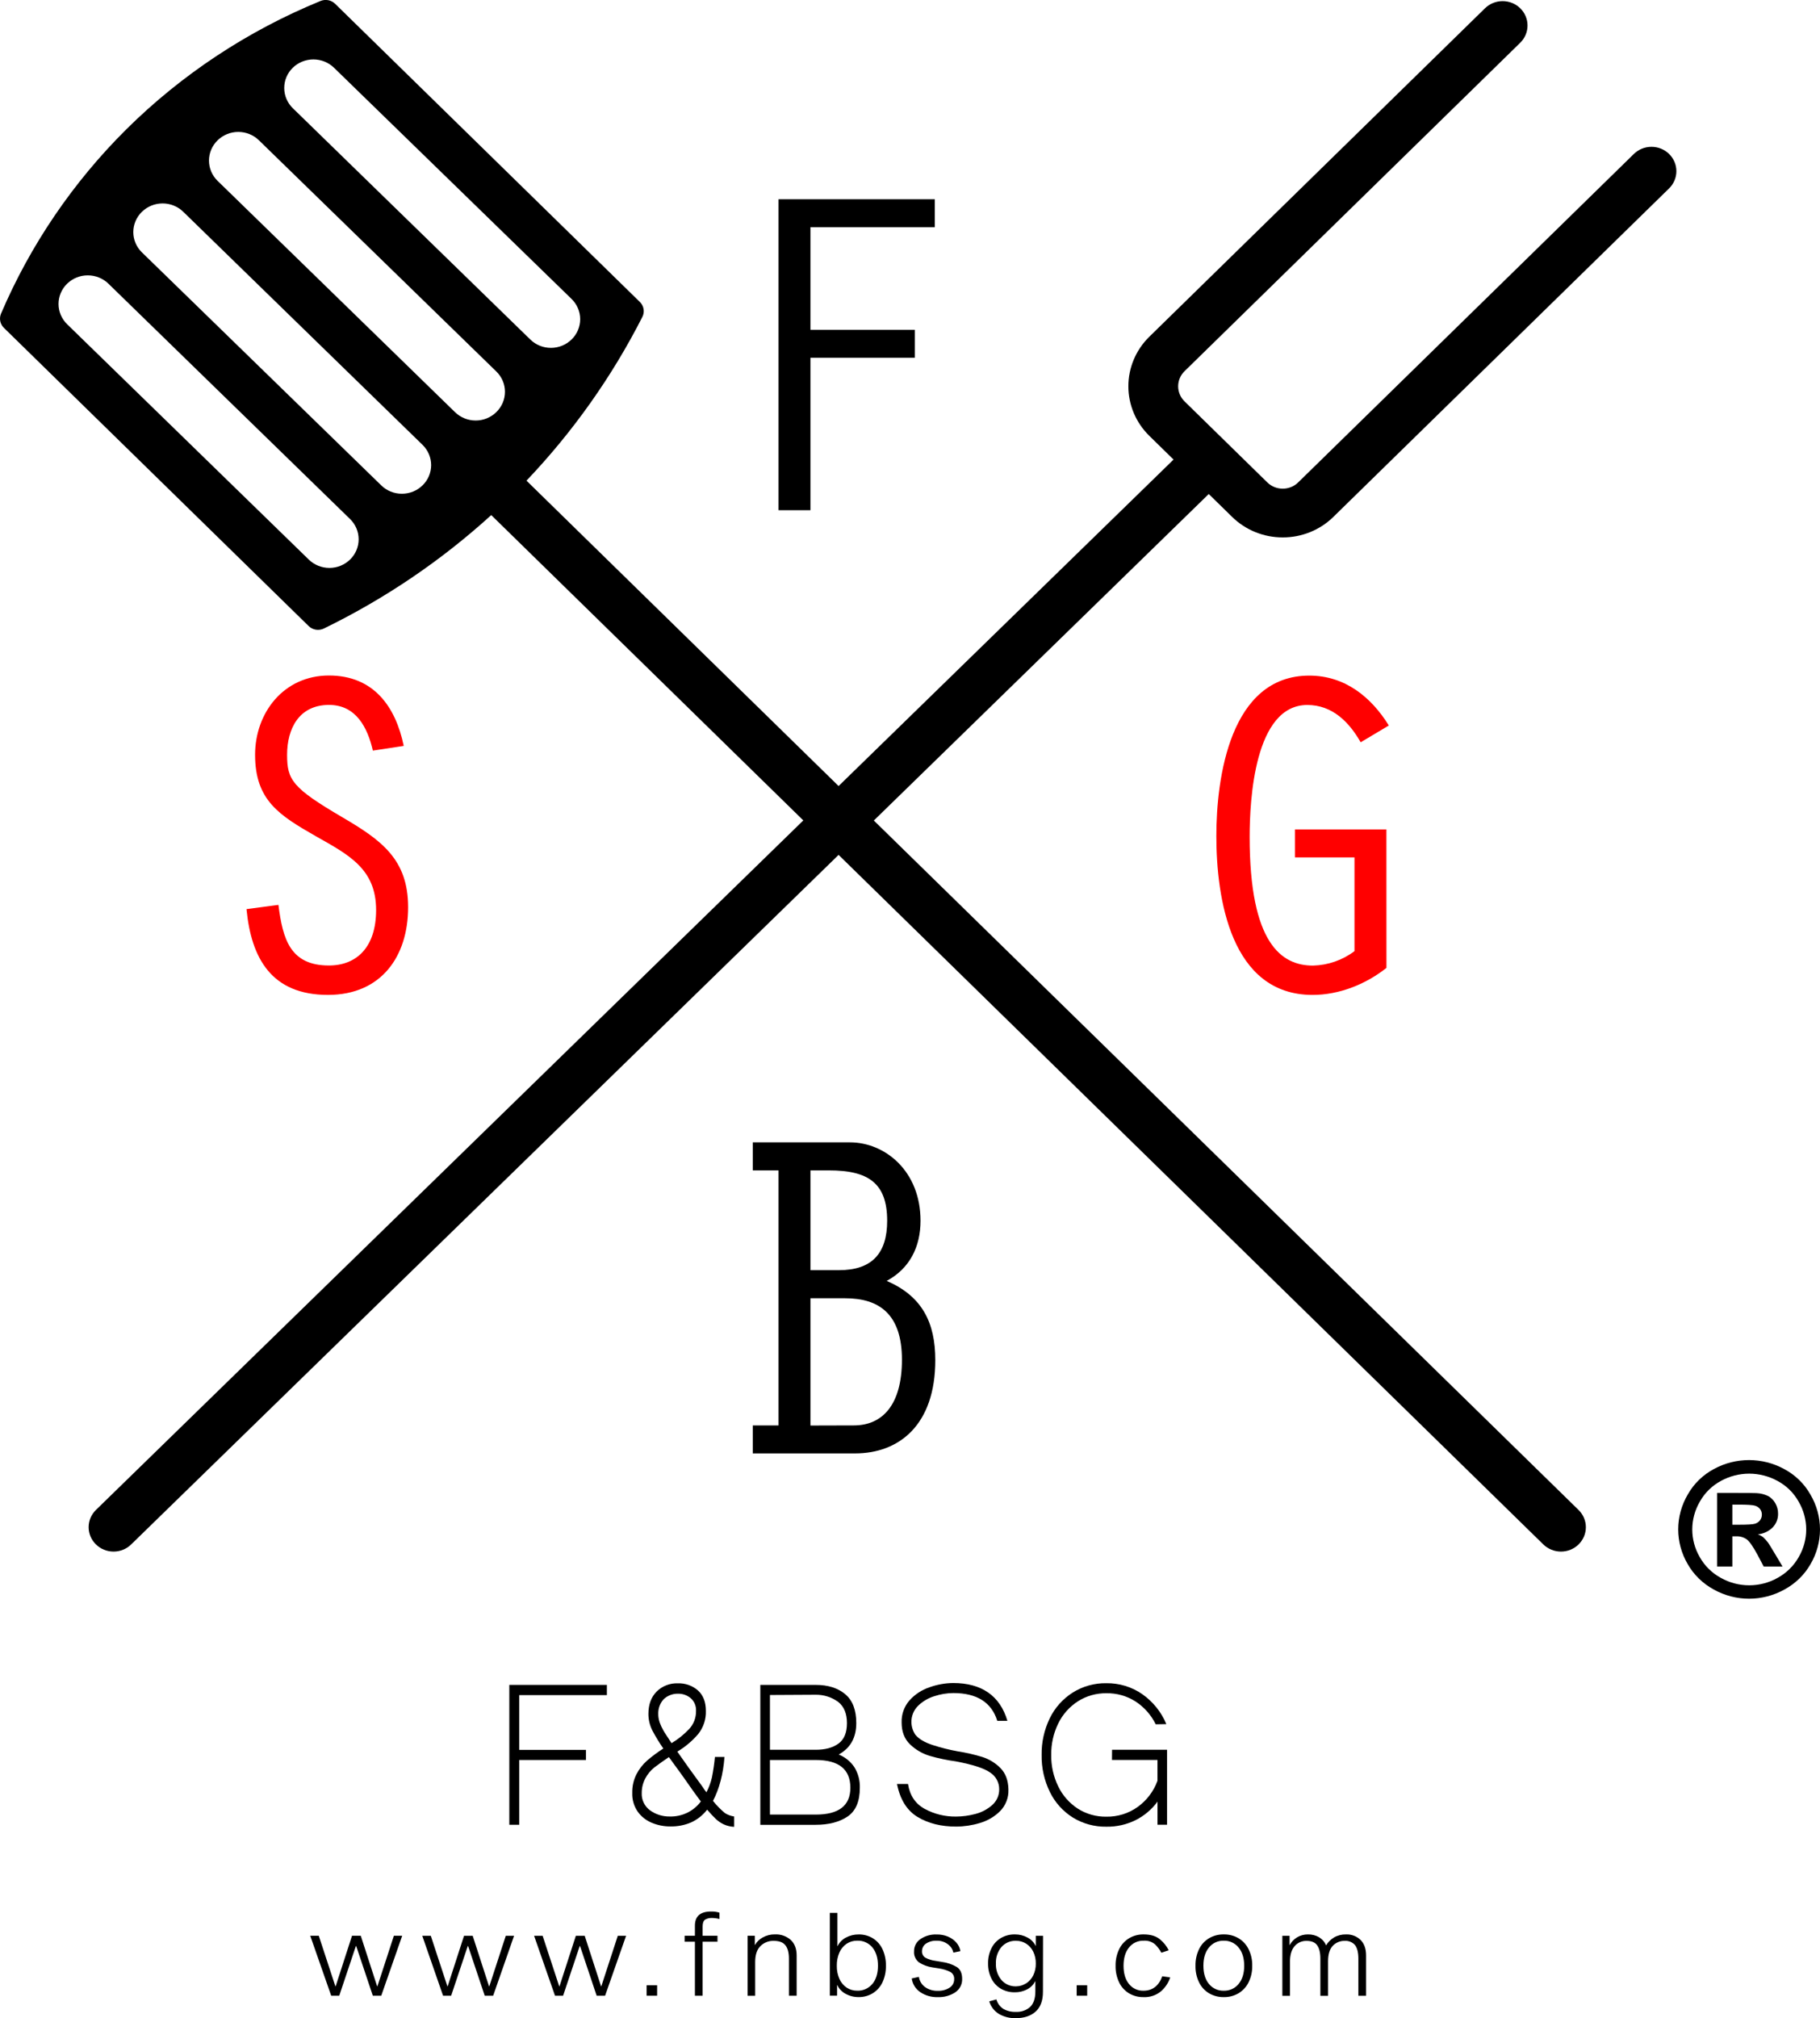 <svg width="212" height="235" viewBox="0 0 212 235" fill="none" xmlns="http://www.w3.org/2000/svg">
<g clip-path="url(#clip0_466_65184)">
<path d="M143.519 60.186C144.292 60.946 145.212 61.549 146.224 61.959C147.237 62.37 148.323 62.58 149.42 62.577C150.516 62.58 151.601 62.37 152.614 61.959C153.626 61.549 154.546 60.946 155.318 60.186L194.421 21.939C194.965 21.406 195.271 20.685 195.271 19.932C195.271 19.18 194.965 18.458 194.421 17.926C193.877 17.394 193.139 17.096 192.37 17.096C191.601 17.096 190.863 17.394 190.319 17.926L151.216 56.173C150.981 56.405 150.701 56.588 150.392 56.713C150.084 56.838 149.754 56.902 149.42 56.901C149.086 56.903 148.755 56.839 148.446 56.714C148.137 56.589 147.857 56.405 147.621 56.173L142.861 51.515L137.979 46.737C137.503 46.272 137.235 45.639 137.235 44.98C137.235 44.322 137.503 43.69 137.979 43.224L177.082 4.977C177.626 4.444 177.932 3.722 177.932 2.969C177.932 2.216 177.626 1.494 177.082 0.962C176.538 0.43 175.8 0.131 175.031 0.131C174.262 0.131 173.524 0.43 172.98 0.962L133.877 39.209C132.314 40.741 131.436 42.816 131.436 44.98C131.436 47.145 132.314 49.22 133.877 50.752L136.7 53.513L97.682 91.528L61.327 55.969C66.74 50.281 71.287 43.859 74.826 36.902C74.97 36.618 75.019 36.298 74.966 35.986C74.914 35.674 74.762 35.386 74.533 35.162L39.035 0.441C38.817 0.226 38.539 0.08 38.235 0.022C37.931 -0.036 37.617 -0.003 37.332 0.115C28.852 3.587 21.16 8.669 14.703 15.069C8.49 21.244 3.54 28.524 0.121 36.517C0.002 36.794 -0.03 37.1 0.029 37.395C0.088 37.69 0.235 37.962 0.452 38.175L35.95 72.896C36.178 73.12 36.472 73.269 36.791 73.321C37.111 73.372 37.438 73.325 37.728 73.185C44.841 69.721 51.406 65.273 57.222 59.978L93.573 95.531L11.174 175.823C10.63 176.355 10.324 177.076 10.324 177.829C10.324 178.581 10.63 179.303 11.174 179.835C11.443 180.1 11.763 180.311 12.116 180.454C12.469 180.597 12.847 180.67 13.229 180.669C13.609 180.67 13.986 180.597 14.337 180.455C14.688 180.313 15.007 180.105 15.275 179.842L97.682 99.546L179.774 179.84C180.043 180.103 180.363 180.312 180.715 180.454C181.067 180.596 181.444 180.669 181.825 180.669C182.206 180.67 182.583 180.597 182.935 180.455C183.287 180.312 183.607 180.103 183.876 179.84C184.146 179.576 184.36 179.264 184.506 178.919C184.652 178.575 184.728 178.205 184.728 177.832C184.728 177.459 184.652 177.09 184.506 176.746C184.36 176.401 184.146 176.088 183.876 175.825L101.787 95.543L140.799 57.526L143.519 60.186ZM34.098 7.896C34.737 7.271 35.603 6.92 36.506 6.92C37.409 6.92 38.275 7.271 38.914 7.896L66.576 34.809C66.894 35.118 67.146 35.484 67.318 35.888C67.491 36.291 67.58 36.724 67.581 37.162C67.582 37.599 67.495 38.033 67.325 38.438C67.155 38.842 66.905 39.21 66.589 39.52C66.273 39.832 65.897 40.081 65.483 40.25C65.069 40.419 64.624 40.507 64.175 40.507C63.729 40.508 63.287 40.422 62.875 40.255C62.462 40.088 62.088 39.843 61.773 39.535L34.108 12.601C33.47 11.978 33.11 11.133 33.108 10.251C33.106 9.368 33.462 8.521 34.098 7.896ZM40.788 65.143C40.473 65.455 40.097 65.703 39.682 65.873C39.268 66.042 38.823 66.13 38.374 66.13C37.473 66.131 36.608 65.782 35.97 65.16L7.816 37.751C7.499 37.441 7.248 37.074 7.077 36.669C6.905 36.265 6.817 35.832 6.817 35.394C6.817 34.956 6.905 34.523 7.077 34.119C7.248 33.714 7.499 33.347 7.816 33.038C8.455 32.413 9.321 32.062 10.225 32.062C11.129 32.062 11.995 32.413 12.634 33.038L40.781 60.442C41.418 61.066 41.776 61.911 41.777 62.792C41.779 63.674 41.423 64.52 40.788 65.145V65.143ZM49.23 56.507C48.914 56.819 48.538 57.067 48.124 57.237C47.709 57.406 47.265 57.493 46.815 57.493C45.915 57.495 45.051 57.146 44.414 56.524L16.524 29.381C15.886 28.756 15.527 27.909 15.527 27.025C15.527 26.142 15.886 25.295 16.524 24.67C16.84 24.36 17.215 24.113 17.628 23.944C18.041 23.776 18.483 23.688 18.931 23.687C19.378 23.686 19.822 23.771 20.236 23.938C20.649 24.104 21.026 24.349 21.343 24.658L49.232 51.813C49.866 52.438 50.221 53.282 50.221 54.162C50.22 55.041 49.864 55.885 49.23 56.509V56.507ZM25.341 21.055C25.025 20.746 24.774 20.379 24.603 19.975C24.431 19.571 24.343 19.137 24.343 18.7C24.343 18.262 24.431 17.829 24.603 17.425C24.774 17.021 25.025 16.654 25.341 16.345C25.657 16.034 26.031 15.788 26.444 15.619C26.857 15.45 27.3 15.363 27.747 15.362C28.194 15.361 28.637 15.446 29.051 15.612C29.465 15.779 29.841 16.023 30.157 16.332L57.822 43.266C58.461 43.891 58.82 44.738 58.82 45.622C58.82 46.506 58.461 47.353 57.822 47.979C57.507 48.291 57.132 48.539 56.718 48.709C56.304 48.878 55.859 48.966 55.411 48.966C54.51 48.967 53.645 48.618 53.006 47.996L25.341 21.055Z" fill="black"/>
<path d="M161.498 112.702C159.112 114.602 156.003 115.851 152.895 115.851C143.349 115.851 141.684 104.559 141.684 97.344C141.684 90.559 143.294 78.67 152.507 78.67C156.669 78.67 159.722 81.167 161.776 84.479L158.496 86.433C157.164 84.099 155.216 82.09 152.28 82.09C146.119 82.09 145.564 93.164 145.564 97.453C145.564 109.887 149.283 112.436 152.946 112.436C154.697 112.39 156.388 111.8 157.774 110.753V99.837H150.837V96.579H161.493L161.498 112.702Z" fill="#FF0000"/>
<path d="M43.432 87.403C42.821 84.743 41.489 82.083 38.326 82.083C34.829 82.083 33.442 84.852 33.442 87.892C33.442 90.823 34.052 91.746 39.88 95.166C44.421 97.826 47.539 100.052 47.539 105.643C47.539 111.343 44.431 115.849 38.205 115.849C31.645 115.849 29.269 111.615 28.714 105.861L32.432 105.367C32.937 109.384 33.82 112.424 38.316 112.424C41.535 112.424 43.81 110.307 43.81 105.964C43.81 101.187 40.647 99.549 36.817 97.387C32.544 94.944 29.713 93.207 29.713 87.887C29.713 83.001 33.043 78.658 38.316 78.658C43.533 78.658 46.086 82.295 47.029 86.855L43.432 87.403Z" fill="#FF0000"/>
<path d="M87.689 169.236V165.979H90.686V136.284H87.689V133.02H99.012C103.063 133.02 107.226 136.331 107.226 142.149C107.226 145.135 106.005 147.687 103.285 149.152C107.448 150.944 108.946 154.038 108.946 158.381C108.946 165.927 104.728 169.238 99.612 169.238L87.689 169.236ZM97.735 147.901C101.565 147.901 103.341 145.947 103.341 142.147C103.341 137.705 101.07 136.284 96.57 136.284H94.405V147.901H97.735ZM99.456 165.979C102.786 165.979 105.061 163.59 105.061 158.329C105.061 152.955 102.342 151.173 98.457 151.173H94.405V165.993L99.456 165.979Z" fill="black"/>
<path d="M90.686 23.201H108.89V26.458H94.404V38.401H106.559V41.658H94.404V59.41H90.686V23.201Z" fill="black"/>
<path d="M203.74 170.014C205.168 170.016 206.571 170.373 207.817 171.053C209.11 171.737 210.175 172.771 210.885 174.031C211.613 175.265 211.997 176.665 212 178.09C211.999 179.506 211.619 180.898 210.9 182.127C210.189 183.374 209.134 184.4 207.855 185.088C206.602 185.788 205.184 186.157 203.74 186.159C202.298 186.157 200.881 185.788 199.628 185.088C198.344 184.394 197.286 183.36 196.576 182.105C195.861 180.878 195.485 179.492 195.483 178.08C195.486 176.655 195.871 175.256 196.598 174.021C197.308 172.761 198.373 171.727 199.666 171.043C200.913 170.367 202.315 170.013 203.74 170.014ZM203.753 171.595C202.61 171.597 201.485 171.883 200.486 172.427C199.448 172.98 198.593 173.811 198.021 174.823C197.434 175.816 197.123 176.943 197.121 178.09C197.121 179.226 197.424 180.342 198.001 181.327C198.571 182.339 199.421 183.173 200.453 183.733C201.457 184.298 202.595 184.596 203.753 184.597C204.913 184.597 206.053 184.299 207.058 183.733C208.088 183.17 208.937 182.337 209.51 181.327C210.088 180.342 210.392 179.226 210.393 178.09C210.391 176.943 210.08 175.816 209.492 174.823C208.921 173.81 208.065 172.979 207.025 172.427C206.024 171.884 204.898 171.597 203.753 171.595ZM200.012 182.416V173.841H201.79C203.459 173.841 204.393 173.848 204.593 173.863C205.071 173.883 205.539 174 205.968 174.206C206.313 174.402 206.596 174.686 206.788 175.028C207.009 175.403 207.122 175.829 207.116 176.262C207.128 176.849 206.906 177.418 206.495 177.848C206.032 178.313 205.415 178.602 204.755 178.665C204.976 178.74 205.184 178.849 205.37 178.988C205.59 179.188 205.789 179.408 205.963 179.647C206.026 179.731 206.243 180.079 206.609 180.691L207.643 182.418H205.446L204.712 181.026C204.207 180.092 203.798 179.503 203.483 179.26C203.127 179.006 202.694 178.877 202.255 178.894H201.79V182.418L200.012 182.416ZM201.79 177.542H202.512C203.541 177.542 204.177 177.505 204.427 177.426C204.662 177.357 204.869 177.215 205.014 177.022C205.157 176.83 205.232 176.599 205.229 176.363C205.232 176.133 205.158 175.909 205.02 175.724C204.87 175.53 204.66 175.39 204.422 175.324C204.163 175.242 203.526 175.2 202.512 175.2H201.79V177.542Z" fill="black"/>
<path d="M68.254 204.938H60.484V212.479H59.326V196.193H70.691V197.383H60.484V203.761H68.254V204.938Z" fill="black"/>
<path d="M85.517 211.516V212.723C85.096 212.705 84.681 212.606 84.299 212.431C83.96 212.27 83.649 212.058 83.378 211.802C83.111 211.547 82.774 211.188 82.369 210.724C81.881 211.358 81.243 211.866 80.51 212.204C79.747 212.53 78.922 212.691 78.09 212.676C77.345 212.68 76.606 212.535 75.921 212.249C75.259 211.974 74.689 211.523 74.278 210.946C73.839 210.303 73.618 209.54 73.648 208.767C73.63 208.017 73.797 207.274 74.135 206.601C74.443 205.999 74.863 205.459 75.373 205.007C75.969 204.495 76.602 204.026 77.265 203.602C76.797 202.924 76.369 202.22 75.984 201.493C75.686 200.898 75.53 200.245 75.529 199.583C75.529 198.489 75.846 197.621 76.478 196.98C76.799 196.657 77.186 196.405 77.613 196.238C78.04 196.071 78.498 195.994 78.958 196.012C79.821 195.981 80.662 196.279 81.304 196.844C81.918 197.4 82.224 198.194 82.222 199.225C82.255 200.193 81.941 201.142 81.335 201.907C80.643 202.719 79.82 203.413 78.897 203.963L80.179 205.781C80.515 206.245 81.059 206.994 81.811 208.027C81.957 208.26 82.115 208.484 82.286 208.7C82.575 208.154 82.79 207.574 82.926 206.973C83.084 206.182 83.201 205.384 83.277 204.582H84.392C84.241 206.574 83.793 208.281 83.05 209.702C83.464 210.216 83.928 210.689 84.435 211.116C84.761 211.326 85.131 211.462 85.517 211.516ZM81.632 209.764C81.082 209.03 80.435 208.126 79.69 207.05L79.339 206.556L77.914 204.602C77.375 204.96 76.817 205.357 76.238 205.791C75.786 206.15 75.416 206.598 75.154 207.106C74.886 207.624 74.748 208.197 74.752 208.777C74.731 209.169 74.809 209.56 74.981 209.915C75.152 210.27 75.411 210.577 75.734 210.81C76.392 211.282 77.189 211.53 78.004 211.518C78.711 211.539 79.412 211.389 80.046 211.083C80.68 210.777 81.227 210.323 81.64 209.762L81.632 209.764ZM76.819 200.511C76.941 200.852 77.092 201.182 77.273 201.498L77.417 201.744L78.224 202.978C78.993 202.518 79.691 201.955 80.3 201.305C80.815 200.732 81.092 199.991 81.075 199.228C81.092 198.952 81.046 198.676 80.94 198.42C80.834 198.164 80.672 197.934 80.464 197.747C80.046 197.391 79.505 197.202 78.95 197.219C78.645 197.216 78.341 197.272 78.058 197.384C77.774 197.496 77.516 197.661 77.298 197.87C76.876 198.34 76.654 198.95 76.677 199.575C76.673 199.893 76.724 200.209 76.826 200.511H76.819Z" fill="black"/>
<path d="M99.525 205.782C99.965 206.504 100.184 207.334 100.156 208.173C100.156 209.761 99.681 210.876 98.73 211.519C97.78 212.163 96.54 212.484 95.009 212.484H88.564V196.193H95.009C96.442 196.193 97.589 196.553 98.45 197.272C99.311 197.991 99.742 199.113 99.742 200.64C99.742 202.333 99.06 203.552 97.696 204.299C98.445 204.602 99.082 205.119 99.525 205.782ZM89.686 197.37V203.749H95.017C96.118 203.749 97.001 203.51 97.663 203.031C98.326 202.552 98.656 201.759 98.655 200.65C98.655 199.541 98.318 198.719 97.645 198.182C96.89 197.625 95.966 197.329 95.019 197.341L89.686 197.37ZM89.686 211.295H95.017C97.708 211.295 99.053 210.254 99.053 208.173C99.053 206.017 97.708 204.938 95.017 204.938H89.686V211.295Z" fill="black"/>
<path d="M115.115 197.088C116.174 197.829 116.918 198.925 117.345 200.378H116.167C115.494 198.221 113.786 197.143 111.043 197.143C110.298 197.15 109.559 197.272 108.853 197.503C108.133 197.721 107.477 198.106 106.941 198.626C106.685 198.88 106.484 199.182 106.351 199.514C106.218 199.846 106.155 200.201 106.166 200.558C106.177 201.069 106.334 201.567 106.621 201.994C107.023 202.487 107.695 202.888 108.639 203.196C109.605 203.509 110.592 203.757 111.593 203.936C112.552 204.086 113.499 204.304 114.426 204.587C115.221 204.84 115.94 205.279 116.523 205.866C117.12 206.464 117.433 207.28 117.464 208.313V208.405C117.481 208.863 117.404 209.319 117.237 209.747C117.07 210.176 116.817 210.567 116.492 210.897C115.836 211.546 115.022 212.021 114.126 212.279C113.232 212.55 112.302 212.689 111.366 212.693C109.617 212.693 108.123 212.319 106.883 211.571C105.643 210.822 104.845 209.542 104.486 207.731H105.768C105.975 209.063 106.621 210.029 107.708 210.628C108.826 211.235 110.087 211.545 111.366 211.526C112.124 211.523 112.878 211.42 113.609 211.223C114.339 211.038 115.012 210.683 115.571 210.189C115.839 209.953 116.05 209.663 116.192 209.339C116.333 209.015 116.4 208.665 116.389 208.313C116.389 207.93 116.29 207.552 116.102 207.215C115.915 206.878 115.644 206.592 115.314 206.384C114.641 205.905 113.325 205.478 111.366 205.103C110.335 204.965 109.317 204.751 108.318 204.464C107.452 204.207 106.661 203.748 106.015 203.127C105.354 202.497 105.024 201.644 105.024 200.568C104.992 199.623 105.323 198.701 105.952 197.984C106.58 197.29 107.381 196.768 108.278 196.469C109.161 196.151 110.094 195.984 111.035 195.976C112.692 195.976 114.052 196.347 115.115 197.088Z" fill="black"/>
<path d="M129.537 203.746H135.943V212.476H134.828V209.787C134.165 210.694 133.289 211.434 132.275 211.943C131.221 212.462 130.056 212.723 128.877 212.706C127.497 212.728 126.14 212.358 124.971 211.64C123.812 210.912 122.885 209.881 122.295 208.664C121.637 207.319 121.308 205.844 121.333 204.353C121.31 202.874 121.635 201.41 122.284 200.075C122.874 198.857 123.797 197.824 124.951 197.089C126.121 196.354 127.487 195.974 128.877 195.998C130.37 195.979 131.83 196.423 133.049 197.266C134.305 198.148 135.279 199.36 135.86 200.761L134.621 200.783C134.1 199.71 133.293 198.795 132.285 198.133C131.274 197.482 130.086 197.145 128.877 197.165C127.704 197.15 126.553 197.475 125.569 198.098C124.579 198.734 123.786 199.624 123.276 200.669C122.713 201.818 122.431 203.079 122.451 204.353C122.432 205.618 122.71 206.87 123.266 208.013C123.769 209.059 124.554 209.952 125.536 210.596C126.528 211.23 127.69 211.558 128.874 211.539C130.184 211.56 131.465 211.162 132.522 210.404C133.583 209.638 134.386 208.578 134.825 207.361V204.936H129.527L129.537 203.746Z" fill="black"/>
<path d="M44.409 232.387H43.428L41.492 226.605H41.452L39.517 232.387H38.579L36.139 225.406H37.133L39.068 231.296H39.096L41.003 225.406H42.025L43.932 231.296H43.96L45.88 225.406H46.848L44.409 232.387Z" fill="black"/>
<path d="M57.444 232.388H56.463L54.528 226.606H54.485L52.55 232.388H51.611L49.187 225.407H50.181L52.116 231.297H52.144L54.051 225.407H55.06L56.967 231.297H56.995L58.915 225.407H59.881L57.444 232.388Z" fill="black"/>
<path d="M70.483 232.388H69.501L67.566 226.606H67.526L65.591 232.388H64.65L62.213 225.407H63.207L65.142 231.297H65.17L67.077 225.407H68.109L70.016 231.297H70.041L71.963 225.407H72.93L70.483 232.388Z" fill="black"/>
<path d="M76.545 231.173V232.384H75.319V231.173H76.545Z" fill="black"/>
<path d="M82.137 223.525C81.943 223.651 81.844 223.918 81.844 224.325V225.406H83.575V226.097H81.844V232.386H80.946V226.097H79.748V225.406H80.946V224.234C80.946 223.131 81.573 222.58 82.826 222.58C83.158 222.571 83.49 222.616 83.807 222.714V223.454C83.522 223.381 83.229 223.341 82.934 223.335C82.656 223.323 82.379 223.389 82.137 223.525Z" fill="black"/>
<path d="M87.945 226.471C88.158 226.103 88.471 225.8 88.851 225.597C89.28 225.359 89.767 225.237 90.261 225.244C90.936 225.212 91.597 225.442 92.1 225.883C92.564 226.311 92.796 226.916 92.796 227.697V232.385H91.896V228.07C91.896 227.349 91.754 226.836 91.467 226.49C91.179 226.145 90.725 225.997 90.097 225.997C89.816 225.992 89.536 226.043 89.276 226.148C89.016 226.252 88.78 226.407 88.583 226.604C88.169 227.009 87.965 227.628 87.965 228.462V232.393H87.08V225.405H87.922V226.471H87.945Z" fill="black"/>
<path d="M101.661 225.69C102.157 225.998 102.55 226.441 102.794 226.964C103.073 227.569 103.21 228.229 103.195 228.893C103.21 229.559 103.073 230.219 102.794 230.825C102.55 231.348 102.157 231.791 101.661 232.099C101.165 232.401 100.59 232.556 100.006 232.545C99.475 232.55 98.953 232.417 98.492 232.16C98.066 231.936 97.728 231.579 97.531 231.146H97.506V232.38H96.661V222.739H97.546V226.603H97.574C97.773 226.18 98.11 225.833 98.532 225.616C98.985 225.373 99.494 225.248 100.011 225.251C100.593 225.24 101.165 225.392 101.661 225.69ZM101.613 231.02C102.05 230.499 102.269 229.79 102.269 228.893C102.269 227.997 102.05 227.285 101.613 226.756C101.401 226.5 101.132 226.296 100.825 226.161C100.518 226.025 100.183 225.962 99.847 225.977C99.413 225.971 98.987 226.094 98.626 226.33C98.253 226.582 97.961 226.933 97.783 227.341C97.568 227.831 97.463 228.36 97.475 228.893C97.463 229.425 97.567 229.953 97.783 230.441C97.963 230.846 98.255 231.195 98.626 231.447C98.987 231.682 99.413 231.805 99.847 231.8C100.182 231.813 100.516 231.749 100.822 231.614C101.127 231.479 101.397 231.275 101.608 231.02H101.613Z" fill="black"/>
<path d="M110.379 226.368C110.014 226.106 109.57 225.97 109.118 225.981C108.676 225.959 108.24 226.076 107.871 226.314C107.722 226.412 107.601 226.545 107.518 226.701C107.436 226.857 107.395 227.031 107.399 227.207C107.389 227.358 107.422 227.509 107.494 227.643C107.566 227.777 107.675 227.889 107.808 227.967C108.169 228.154 108.561 228.275 108.966 228.325L109.758 228.458C110.364 228.537 110.946 228.74 111.466 229.053C111.87 229.322 112.074 229.778 112.074 230.417C112.087 230.724 112.021 231.028 111.881 231.303C111.742 231.578 111.534 231.814 111.277 231.989C110.675 232.382 109.962 232.578 109.239 232.549C108.503 232.576 107.779 232.368 107.175 231.957C106.911 231.773 106.688 231.538 106.52 231.266C106.353 230.995 106.244 230.692 106.201 230.378L107.034 230.19C107.068 230.428 107.151 230.657 107.277 230.862C107.403 231.068 107.57 231.248 107.768 231.389C108.194 231.683 108.705 231.832 109.226 231.816C109.714 231.837 110.197 231.71 110.608 231.451C110.777 231.345 110.914 231.198 111.008 231.026C111.102 230.853 111.15 230.66 111.146 230.464C111.16 230.299 111.126 230.133 111.05 229.985C110.973 229.837 110.856 229.712 110.712 229.625C110.302 229.418 109.859 229.279 109.403 229.213L108.626 229.092C108.067 229.012 107.532 228.814 107.059 228.512C106.858 228.361 106.699 228.163 106.597 227.936C106.495 227.71 106.452 227.461 106.474 227.214C106.467 226.937 106.531 226.662 106.66 226.414C106.788 226.167 106.977 225.954 107.21 225.795C107.768 225.415 108.438 225.225 109.118 225.255C109.566 225.247 110.011 225.331 110.424 225.502C110.803 225.66 111.139 225.901 111.406 226.208C111.652 226.488 111.813 226.83 111.87 227.195L111.053 227.367C110.964 226.963 110.724 226.607 110.379 226.368Z" fill="black"/>
<path d="M121.486 231.936C121.486 232.966 121.2 233.734 120.628 234.241C120.056 234.747 119.284 235.001 118.312 235.001C117.626 235.02 116.948 234.849 116.357 234.507C115.81 234.171 115.41 233.649 115.232 233.042L116.065 232.815C116.187 233.267 116.475 233.661 116.874 233.92C117.31 234.167 117.809 234.288 118.312 234.268C118.619 234.286 118.926 234.245 119.216 234.145C119.506 234.045 119.773 233.89 120 233.688C120.4 233.3 120.601 232.698 120.601 231.882V230.695H120.583C120.385 231.101 120.057 231.434 119.649 231.642C119.209 231.876 118.715 231.995 118.214 231.988C117.645 231.999 117.083 231.857 116.592 231.576C116.115 231.295 115.732 230.886 115.489 230.396C115.216 229.847 115.08 229.243 115.093 228.632C115.079 228.017 115.215 227.407 115.489 226.853C115.733 226.362 116.116 225.95 116.592 225.666C117.082 225.382 117.644 225.237 118.214 225.247C118.725 225.241 119.229 225.365 119.677 225.607C120.091 225.818 120.423 226.155 120.623 226.567H120.651V225.407H121.496L121.486 231.936ZM119.531 230.949C119.888 230.718 120.174 230.395 120.356 230.016C120.561 229.587 120.663 229.118 120.654 228.644C120.664 228.166 120.562 227.691 120.356 227.258C120.174 226.879 119.888 226.556 119.531 226.325C119.18 226.103 118.77 225.987 118.353 225.992C118.031 225.98 117.711 226.038 117.416 226.164C117.122 226.29 116.86 226.479 116.65 226.717C116.202 227.261 115.974 227.947 116.009 228.644C115.976 229.336 116.204 230.016 116.65 230.554C116.858 230.796 117.119 230.988 117.414 231.116C117.709 231.245 118.03 231.306 118.353 231.295C118.773 231.292 119.183 231.168 119.531 230.937V230.949Z" fill="black"/>
<path d="M126.641 231.173V232.384H125.415V231.173H126.641Z" fill="black"/>
<path d="M135.385 230.123L136.31 230.256C136.108 230.874 135.741 231.428 135.248 231.862C134.678 232.34 133.942 232.586 133.192 232.548C132.597 232.56 132.01 232.405 131.502 232.101C131.001 231.795 130.603 231.353 130.357 230.828C130.072 230.223 129.932 229.562 129.948 228.896C129.933 228.23 130.075 227.57 130.364 226.966C130.616 226.442 131.018 225.999 131.522 225.693C132.033 225.391 132.621 225.236 133.217 225.247C134.045 225.247 134.687 225.446 135.145 225.846C135.561 226.19 135.898 226.617 136.134 227.097L135.276 227.379C135.088 227.018 134.842 226.69 134.547 226.406C134.365 226.253 134.154 226.137 133.926 226.063C133.698 225.99 133.457 225.962 133.217 225.979C132.89 225.969 132.565 226.035 132.269 226.172C131.973 226.309 131.714 226.513 131.515 226.767C131.087 227.29 130.874 228 130.874 228.896C130.874 229.793 131.086 230.502 131.51 231.023C131.707 231.274 131.962 231.476 132.255 231.611C132.547 231.747 132.869 231.813 133.192 231.803C134.243 231.803 134.974 231.243 135.385 230.123Z" fill="black"/>
<path d="M144.268 225.693C144.775 225.999 145.182 226.441 145.439 226.967C145.733 227.568 145.878 228.229 145.862 228.896C145.878 229.564 145.733 230.226 145.439 230.828C145.182 231.354 144.775 231.796 144.268 232.102C143.749 232.405 143.154 232.56 142.55 232.548C141.947 232.559 141.352 232.405 140.834 232.102C140.327 231.797 139.922 231.355 139.669 230.828C139.379 230.224 139.237 229.563 139.253 228.896C139.237 228.23 139.38 227.57 139.669 226.967C139.922 226.44 140.327 225.998 140.834 225.693C141.352 225.39 141.947 225.236 142.55 225.247C143.154 225.235 143.749 225.39 144.268 225.693ZM144.268 231.023C144.71 230.502 144.931 229.793 144.929 228.896C144.927 228 144.707 227.29 144.268 226.767C144.063 226.513 143.801 226.31 143.502 226.173C143.203 226.037 142.875 225.97 142.545 225.98C142.216 225.97 141.889 226.037 141.591 226.173C141.293 226.31 141.032 226.513 140.829 226.767C140.392 227.29 140.174 228 140.176 228.896C140.178 229.793 140.395 230.502 140.829 231.023C141.034 231.275 141.295 231.476 141.593 231.611C141.891 231.747 142.217 231.812 142.545 231.803C142.875 231.813 143.203 231.747 143.503 231.612C143.803 231.477 144.066 231.275 144.273 231.023H144.268Z" fill="black"/>
<path d="M158.48 225.887C158.911 226.315 159.126 226.919 159.126 227.7V232.389H158.228V228.073C158.228 227.353 158.097 226.839 157.84 226.494C157.689 226.321 157.499 226.186 157.284 226.101C157.069 226.015 156.837 225.98 156.606 226C156.353 225.997 156.102 226.046 155.869 226.144C155.637 226.242 155.428 226.386 155.256 226.568C154.886 226.945 154.7 227.547 154.699 228.374V232.396H153.801V228.073C153.801 227.353 153.669 226.839 153.412 226.494C153.155 226.148 152.736 226 152.166 226C151.908 225.997 151.652 226.05 151.417 226.155C151.183 226.26 150.975 226.414 150.809 226.607C150.444 227.012 150.26 227.631 150.259 228.465V232.396H149.373V225.408H150.216V226.474H150.243C150.434 226.11 150.724 225.805 151.081 225.593C151.463 225.362 151.905 225.242 152.355 225.248C152.807 225.238 153.253 225.35 153.644 225.573C154.015 225.797 154.304 226.131 154.467 226.526C154.692 226.147 155.01 225.829 155.392 225.601C155.818 225.357 156.305 225.235 156.798 225.248C157.108 225.236 157.417 225.287 157.707 225.397C157.996 225.507 158.259 225.673 158.48 225.887Z" fill="black"/>
</g>
<defs>
<clipPath id="clip0_466_65184">
<rect width="212" height="235" fill="white"/>
</clipPath>
</defs>
</svg>
